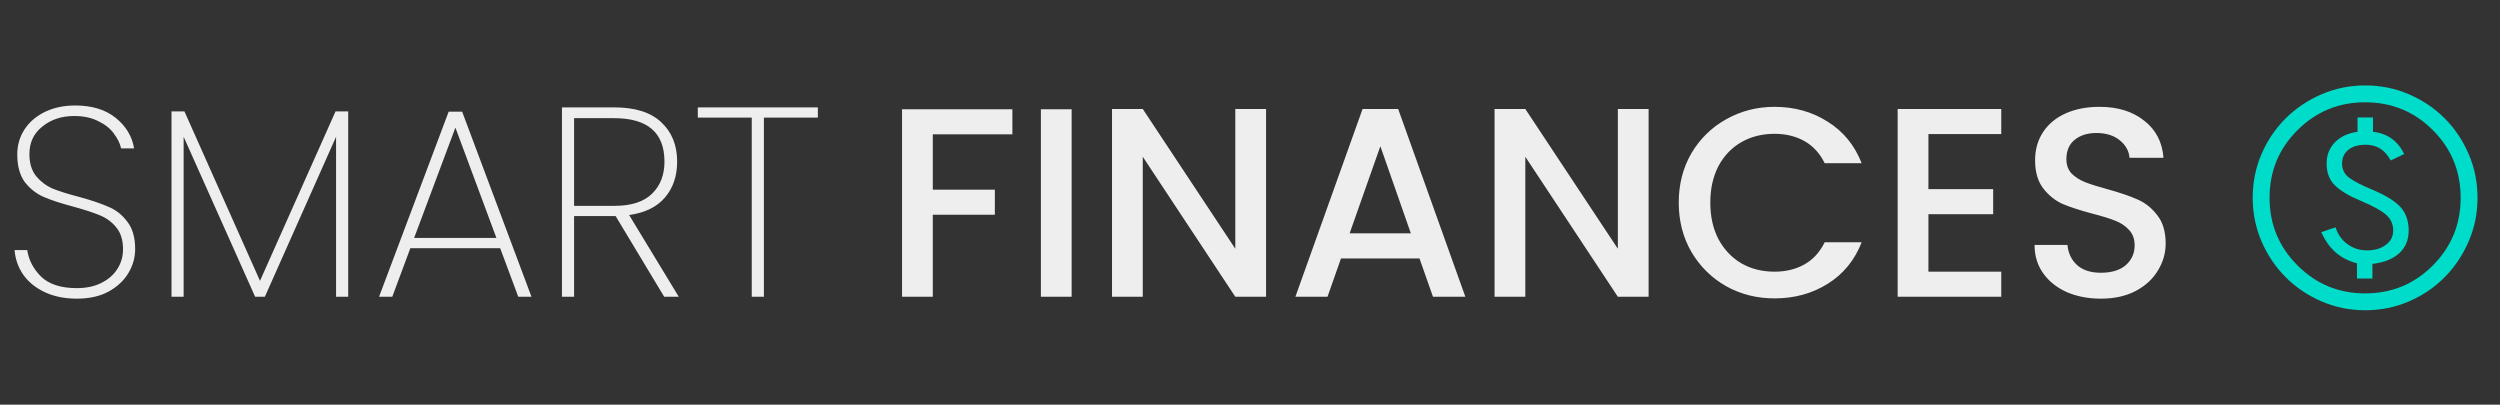 <svg width="278" height="45" viewBox="0 0 278 45" fill="none" xmlns="http://www.w3.org/2000/svg">
<rect x="0" y="0" width="278" height="45" fill="#333333" stroke="none"/>
<path d="M262.094 30.969H263.812V29.344C265.083 29.198 266.073 28.807 266.781 28.172C267.49 27.537 267.844 26.688 267.844 25.625C267.844 24.562 267.542 23.698 266.938 23.031C266.333 22.365 265.312 21.729 263.875 21.125C262.667 20.625 261.792 20.177 261.25 19.781C260.708 19.385 260.438 18.854 260.438 18.188C260.438 17.542 260.672 17.031 261.141 16.656C261.609 16.281 262.25 16.094 263.062 16.094C263.688 16.094 264.229 16.24 264.688 16.531C265.146 16.823 265.531 17.26 265.844 17.844L267.344 17.125C266.99 16.396 266.521 15.823 265.938 15.406C265.354 14.99 264.667 14.74 263.875 14.656V13.062H262.156V14.656C261.094 14.802 260.255 15.193 259.641 15.828C259.026 16.463 258.719 17.25 258.719 18.188C258.719 19.208 259.031 20.021 259.656 20.625C260.281 21.229 261.219 21.792 262.469 22.312C263.865 22.896 264.823 23.422 265.344 23.891C265.865 24.359 266.125 24.938 266.125 25.625C266.125 26.292 265.849 26.828 265.297 27.234C264.745 27.641 264.052 27.844 263.219 27.844C262.406 27.844 261.682 27.615 261.047 27.156C260.411 26.698 259.969 26.073 259.719 25.281L258.125 25.812C258.562 26.771 259.099 27.526 259.734 28.078C260.37 28.63 261.156 29.031 262.094 29.281V30.969ZM263 34.5C261.292 34.5 259.677 34.172 258.156 33.516C256.635 32.859 255.307 31.963 254.172 30.828C253.036 29.693 252.141 28.365 251.484 26.844C250.828 25.323 250.5 23.708 250.5 22C250.5 20.271 250.828 18.646 251.484 17.125C252.141 15.604 253.036 14.281 254.172 13.156C255.307 12.031 256.635 11.141 258.156 10.484C259.677 9.828 261.292 9.5 263 9.5C264.729 9.5 266.354 9.828 267.875 10.484C269.396 11.141 270.719 12.031 271.844 13.156C272.969 14.281 273.859 15.604 274.516 17.125C275.172 18.646 275.5 20.271 275.5 22C275.5 23.708 275.172 25.323 274.516 26.844C273.859 28.365 272.969 29.693 271.844 30.828C270.719 31.963 269.396 32.859 267.875 33.516C266.354 34.172 264.729 34.5 263 34.5ZM263 32.625C265.958 32.625 268.469 31.588 270.531 29.516C272.594 27.443 273.625 24.938 273.625 22C273.625 19.042 272.594 16.531 270.531 14.469C268.469 12.406 265.958 11.375 263 11.375C260.062 11.375 257.557 12.406 255.484 14.469C253.411 16.531 252.375 19.042 252.375 22C252.375 24.938 253.411 27.443 255.484 29.516C257.557 31.588 260.062 32.625 263 32.625Z" fill="#00DCCA"/>
<path d="M8.55 33.21C7.19 33.21 6 32.97 4.98 32.49C3.96 32.01 3.16 31.36 2.58 30.54C2.02 29.72 1.7 28.81 1.62 27.81H3.03C3.19 28.91 3.7 29.89 4.56 30.75C5.44 31.61 6.77 32.04 8.55 32.04C9.59 32.04 10.49 31.85 11.25 31.47C12.03 31.09 12.63 30.57 13.05 29.91C13.47 29.25 13.68 28.52 13.68 27.72C13.68 26.7 13.43 25.89 12.93 25.29C12.45 24.69 11.84 24.24 11.1 23.94C10.38 23.64 9.4 23.32 8.16 22.98C6.8 22.62 5.7 22.26 4.86 21.9C4.04 21.54 3.34 20.99 2.76 20.25C2.2 19.49 1.92 18.46 1.92 17.16C1.92 16.16 2.18 15.25 2.7 14.43C3.24 13.59 4 12.93 4.98 12.45C5.96 11.97 7.09 11.73 8.37 11.73C10.23 11.73 11.73 12.19 12.87 13.11C14.01 14.03 14.69 15.16 14.91 16.5H13.47C13.35 15.96 13.08 15.41 12.66 14.85C12.26 14.29 11.68 13.83 10.92 13.47C10.18 13.09 9.29 12.9 8.25 12.9C6.85 12.9 5.67 13.29 4.71 14.07C3.75 14.83 3.27 15.85 3.27 17.13C3.27 18.15 3.52 18.97 4.02 19.59C4.52 20.19 5.13 20.65 5.85 20.97C6.59 21.27 7.58 21.58 8.82 21.9C10.2 22.28 11.29 22.65 12.09 23.01C12.91 23.35 13.6 23.9 14.16 24.66C14.74 25.4 15.03 26.41 15.03 27.69C15.03 28.63 14.78 29.52 14.28 30.36C13.78 31.2 13.04 31.89 12.06 32.43C11.1 32.95 9.93 33.21 8.55 33.21ZM38.721 12.39V33H37.371V15.21L29.451 33H28.371L20.421 15.21V33H19.071V12.39H20.511L28.911 31.23L37.311 12.39H38.721ZM55.621 27.6H45.631L43.621 33H42.151L49.891 12.42H51.391L59.101 33H57.631L55.621 27.6ZM55.201 26.46L50.641 14.19L46.051 26.46H55.201ZM73.859 33L68.459 24.03H68.339H63.839V33H62.489V11.94H68.279C70.619 11.94 72.369 12.49 73.529 13.59C74.709 14.69 75.299 16.15 75.299 17.97C75.299 19.59 74.839 20.93 73.919 21.99C73.019 23.03 71.699 23.67 69.959 23.91L75.479 33H73.859ZM63.839 22.89H68.339C70.199 22.89 71.589 22.44 72.509 21.54C73.429 20.64 73.889 19.45 73.889 17.97C73.889 14.75 72.019 13.14 68.279 13.14H63.839V22.89ZM90.946 11.94V13.08H84.946V33H83.596V13.08H77.596V11.94H90.946ZM112.577 12.15V14.94H103.727V21.09H110.627V23.88H103.727V33H100.307V12.15H112.577ZM119.166 12.15V33H115.746V12.15H119.166ZM140.786 33H137.366L127.076 17.43V33H123.656V12.12H127.076L137.366 27.66V12.12H140.786V33ZM157.847 28.74H149.117L147.617 33H144.047L151.517 12.12H155.477L162.947 33H159.347L157.847 28.74ZM156.887 25.95L153.497 16.26L150.077 25.95H156.887ZM183.325 33H179.905L169.615 17.43V33H166.195V12.12H169.615L179.905 27.66V12.12H183.325V33ZM186.676 22.53C186.676 20.49 187.146 18.66 188.086 17.04C189.046 15.42 190.336 14.16 191.956 13.26C193.596 12.34 195.386 11.88 197.326 11.88C199.546 11.88 201.516 12.43 203.236 13.53C204.976 14.61 206.236 16.15 207.016 18.15H202.906C202.366 17.05 201.616 16.23 200.656 15.69C199.696 15.15 198.586 14.88 197.326 14.88C195.946 14.88 194.716 15.19 193.636 15.81C192.556 16.43 191.706 17.32 191.086 18.48C190.486 19.64 190.186 20.99 190.186 22.53C190.186 24.07 190.486 25.42 191.086 26.58C191.706 27.74 192.556 28.64 193.636 29.28C194.716 29.9 195.946 30.21 197.326 30.21C198.586 30.21 199.696 29.94 200.656 29.4C201.616 28.86 202.366 28.04 202.906 26.94H207.016C206.236 28.94 204.976 30.48 203.236 31.56C201.516 32.64 199.546 33.18 197.326 33.18C195.366 33.18 193.576 32.73 191.956 31.83C190.336 30.91 189.046 29.64 188.086 28.02C187.146 26.4 186.676 24.57 186.676 22.53ZM214.44 14.91V21.03H221.64V23.82H214.44V30.21H222.54V33H211.02V12.12H222.54V14.91H214.44ZM233.622 33.21C232.222 33.21 230.962 32.97 229.842 32.49C228.722 31.99 227.842 31.29 227.202 30.39C226.562 29.49 226.242 28.44 226.242 27.24H229.902C229.982 28.14 230.332 28.88 230.952 29.46C231.592 30.04 232.482 30.33 233.622 30.33C234.802 30.33 235.722 30.05 236.382 29.49C237.042 28.91 237.372 28.17 237.372 27.27C237.372 26.57 237.162 26 236.742 25.56C236.342 25.12 235.832 24.78 235.212 24.54C234.612 24.3 233.772 24.04 232.692 23.76C231.332 23.4 230.222 23.04 229.362 22.68C228.522 22.3 227.802 21.72 227.202 20.94C226.602 20.16 226.302 19.12 226.302 17.82C226.302 16.62 226.602 15.57 227.202 14.67C227.802 13.77 228.642 13.08 229.722 12.6C230.802 12.12 232.052 11.88 233.472 11.88C235.492 11.88 237.142 12.39 238.422 13.41C239.722 14.41 240.442 15.79 240.582 17.55H236.802C236.742 16.79 236.382 16.14 235.722 15.6C235.062 15.06 234.192 14.79 233.112 14.79C232.132 14.79 231.332 15.04 230.712 15.54C230.092 16.04 229.782 16.76 229.782 17.7C229.782 18.34 229.972 18.87 230.352 19.29C230.752 19.69 231.252 20.01 231.852 20.25C232.452 20.49 233.272 20.75 234.312 21.03C235.692 21.41 236.812 21.79 237.672 22.17C238.552 22.55 239.292 23.14 239.892 23.94C240.512 24.72 240.822 25.77 240.822 27.09C240.822 28.15 240.532 29.15 239.952 30.09C239.392 31.03 238.562 31.79 237.462 32.37C236.382 32.93 235.102 33.21 233.622 33.21Z" fill="#EEEEEE"/>
</svg>
